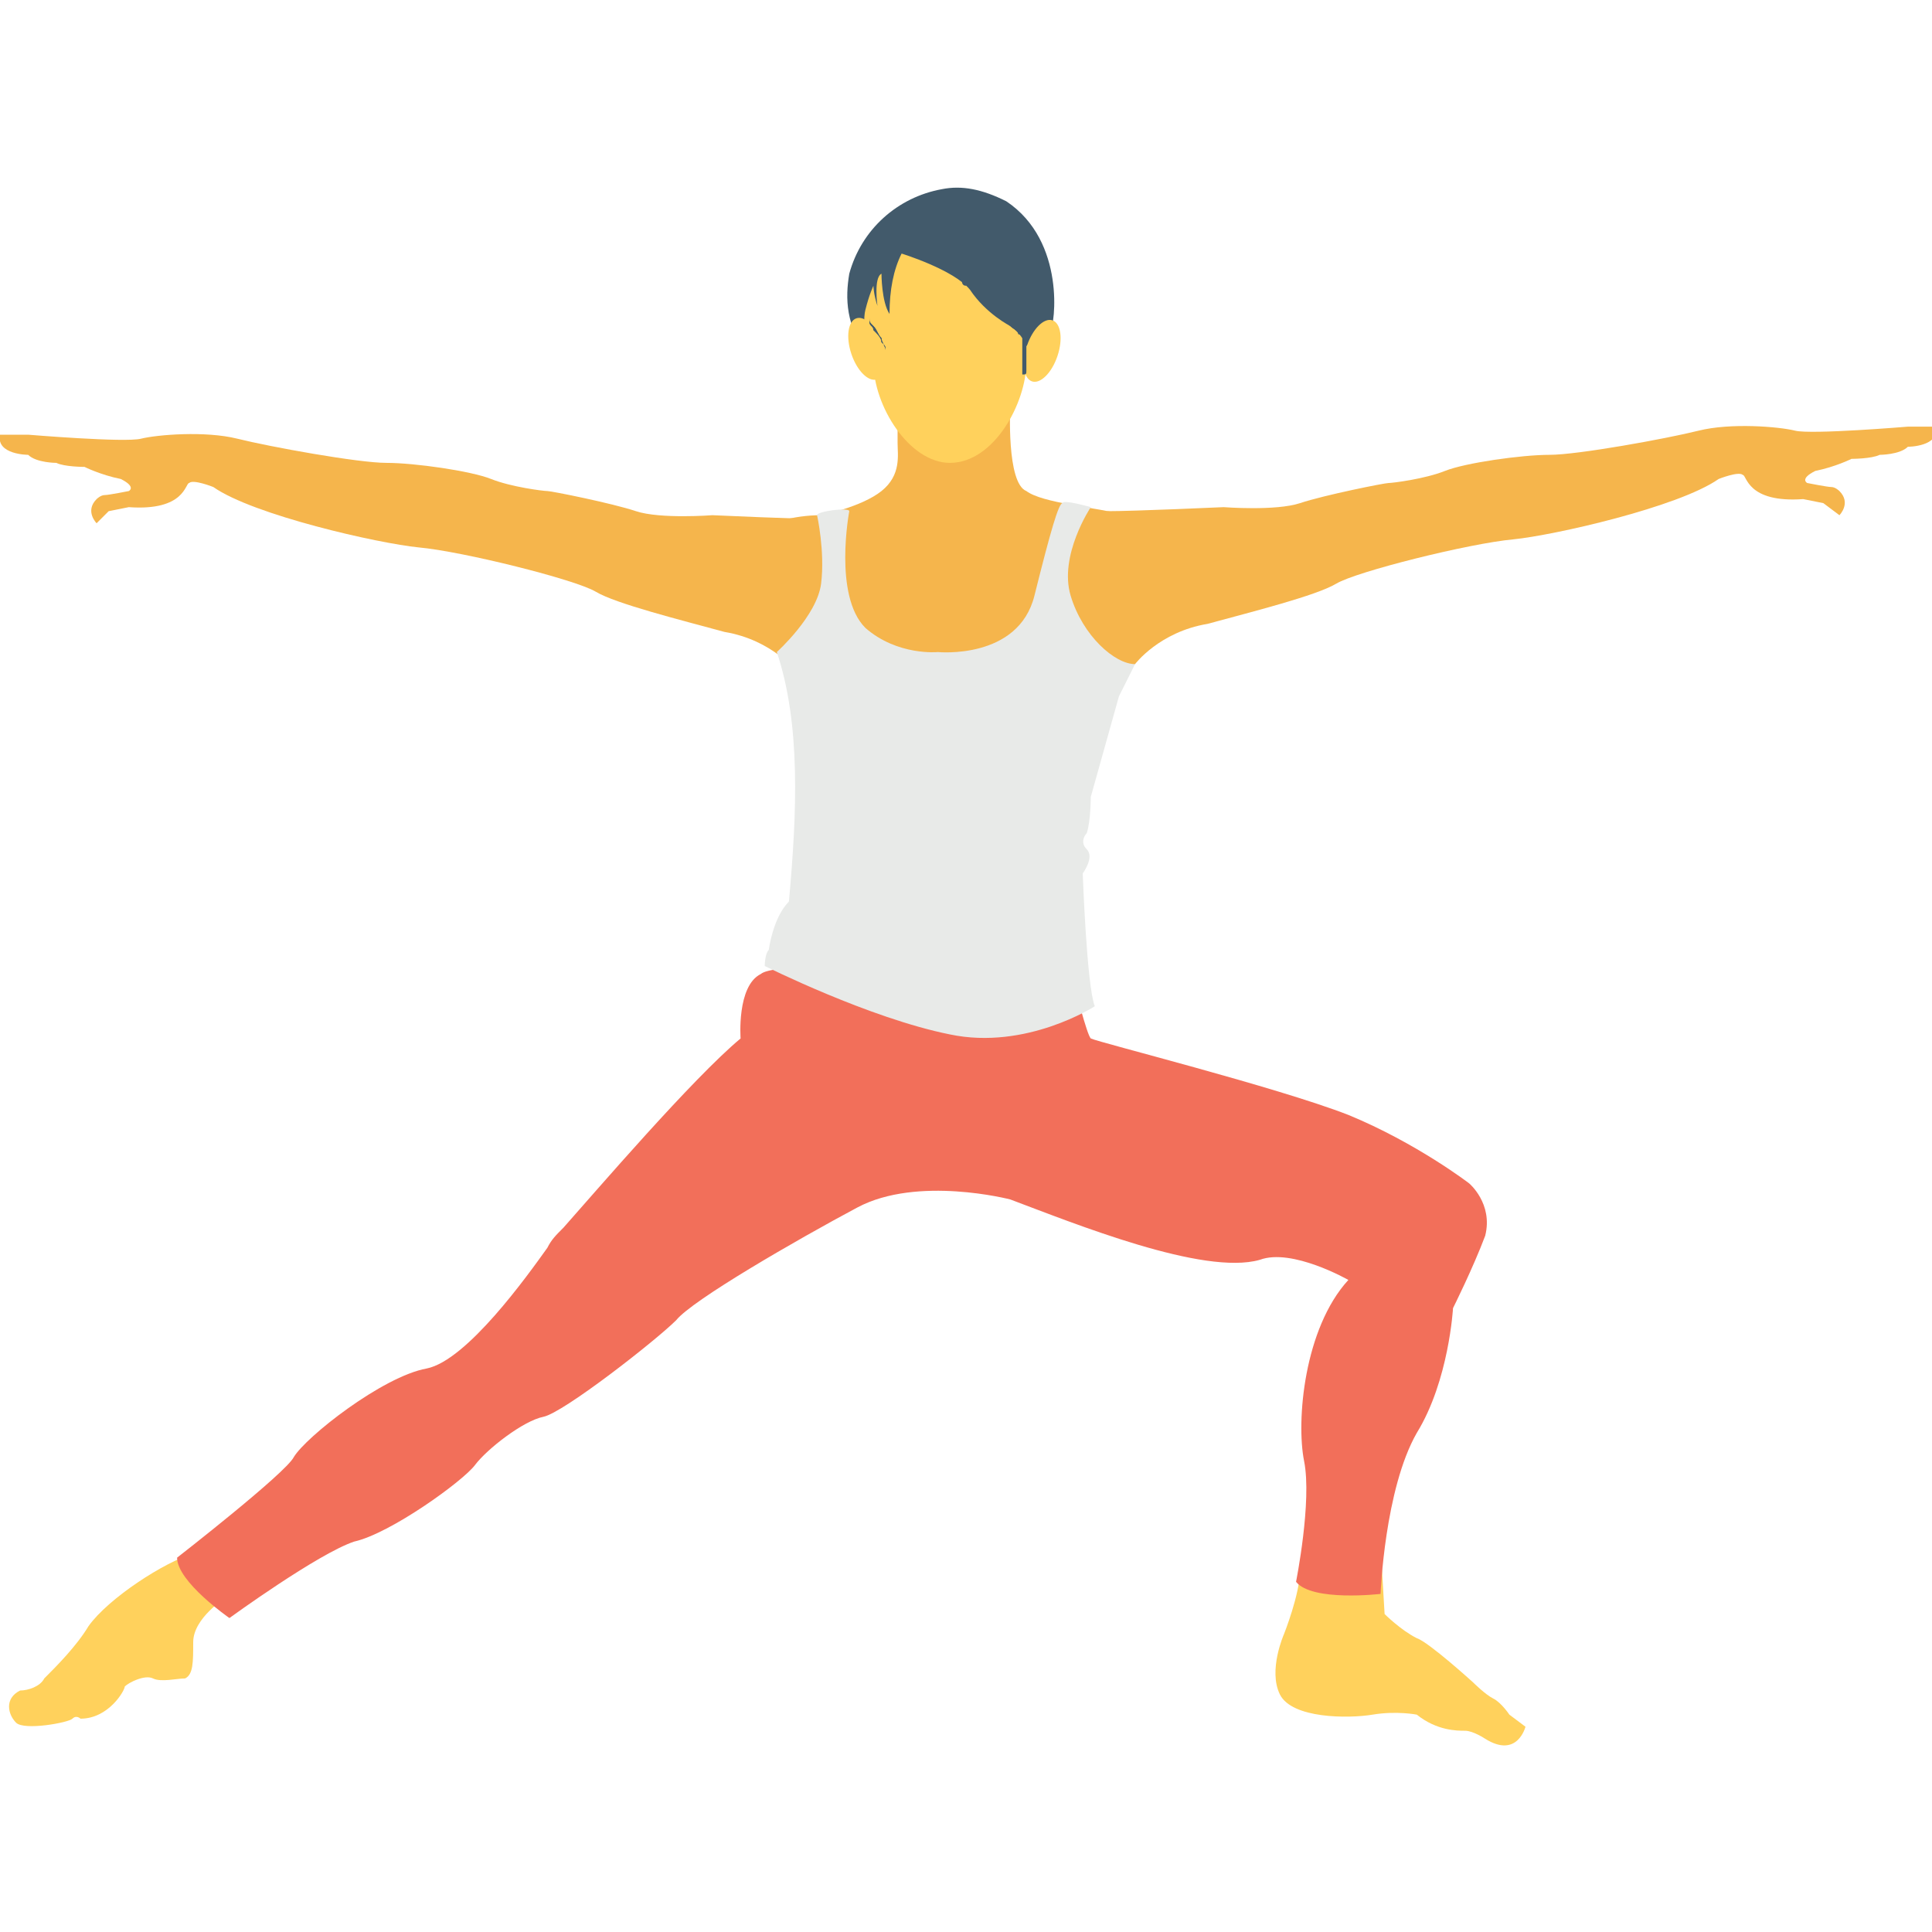 <?xml version="1.0" encoding="utf-8"?>
<!-- Generator: Adobe Illustrator 18.0.0, SVG Export Plug-In . SVG Version: 6.00 Build 0)  -->
<!DOCTYPE svg PUBLIC "-//W3C//DTD SVG 1.1//EN" "http://www.w3.org/Graphics/SVG/1.1/DTD/svg11.dtd">
<svg version="1.1" id="Layer_1" xmlns="http://www.w3.org/2000/svg" xmlns:xlink="http://www.w3.org/1999/xlink" x="0px" y="0px"
	 viewBox="0 0 48 48" enable-background="new 0 0 48 48" xml:space="preserve">
<g>
	<g>
		<g>
			<g>
				<path fill="#FFD15C" d="M5.6,39.7c0,0-0.8,0.5-0.8,1.1c0,0.5,0,0.8-0.2,0.9c-0.2,0-0.6,0.1-0.8,0c-0.2-0.1-0.6,0.1-0.7,0.2
					c0,0.1-0.4,0.8-1.1,0.8c0,0-0.1-0.1-0.2,0c-0.1,0.1-1.2,0.3-1.4,0.1c-0.2-0.2-0.3-0.6,0.1-0.8l0,0c0.2,0,0.5-0.1,0.6-0.3
					c0.3-0.3,0.8-0.8,1.1-1.3c0.5-0.7,1.9-1.6,2.6-1.8L5.6,39.7z"/>
			</g>
		</g>
	</g>
	<g>
		<g>
			<g>
				<path fill="#FFD15C" d="M34.3,38.4l0.1,1.7c0,0,0.4,0.4,0.8,0.6c0.3,0.1,1.4,1.1,1.4,1.1s0.3,0.3,0.5,0.4
					c0.2,0.1,0.4,0.4,0.4,0.4l0.4,0.3c0,0-0.2,0.8-1,0.3c0,0-0.3-0.2-0.5-0.2c-0.2,0-0.7,0-1.2-0.4c0,0-0.5-0.1-1.1,0
					c-0.6,0.1-2,0.1-2.3-0.5s0.1-1.5,0.1-1.5s0.4-1,0.4-1.6C32.5,38.3,34.3,38.4,34.3,38.4z"/>
			</g>
		</g>
	</g>
	<g>
		<g>
			<g>
				<path fill="#F26F5A" d="M26.7,24.5c0,0,0.3,1.2,0.4,1.3c0.2,0.1,4.6,1.2,6.4,1.9c1.7,0.7,3,1.7,3,1.7s0.6,0.5,0.4,1.3
					c-0.3,0.8-0.8,1.8-0.8,1.8s-0.1,1.8-0.9,3.1c-0.8,1.4-0.9,4-0.9,4s-1.7,0.2-2.1-0.3c0,0,0.4-2,0.2-3c-0.2-1,0-3.3,1.1-4.5
					c0,0-1.4-0.8-2.2-0.5c-1.4,0.4-4.6-0.9-6.2-1.5c0,0-2.3-0.6-3.8,0.2c-1.5,0.8-4.1,2.3-4.5,2.8c-0.5,0.5-2.8,2.3-3.3,2.4
					c-0.5,0.1-1.4,0.8-1.7,1.2c-0.3,0.4-2.1,1.7-3,1.9c-0.9,0.3-3.1,1.9-3.1,1.9s-1.3-0.9-1.3-1.5c0,0,2.7-2.1,2.9-2.5
					c0.3-0.5,2.2-2,3.3-2.2c1-0.2,2.5-2.3,3-3c0.1-0.2,0.2-0.3,0.4-0.5c0.8-0.9,3.2-3.7,4.4-4.7c0,0-0.1-1.3,0.5-1.6
					C19.5,23.7,26.7,24.5,26.7,24.5z"/>
			</g>
		</g>
	</g>
	<g>
		<g>
			<g>
				<path fill="#F5B54C" d="M28,12.8c-0.8-0.2-2.1-0.3-2.5-0.6c-0.5-0.2-0.4-2.1-0.4-2.1l0-0.5h-2.8c0,0,0,1.1,0,1.4
					c0,0.3,0.1,0.8-0.4,1.2c-0.5,0.4-1.5,0.6-1.5,0.6c-0.7,0-1.3,0.2-1.7,0.4v1.1h0.9v2.7l0.7,1.2l5.9,0.8l1.8-2.4
					c0.1-0.3,0.2-0.3,0.3-0.4v-3.5C28.3,12.8,28.2,12.8,28,12.8z"/>
			</g>
		</g>
	</g>
	<g>
		<g>
			<g>
				<path fill="#F5B54C" d="M25.9,18.1l2.3-1.6c0,0,0.6-0.8,1.8-1c1.1-0.3,2.7-0.7,3.2-1c0.5-0.3,3.3-1,4.4-1.1
					c1-0.1,4.1-0.8,5.1-1.5c0,0,0.5-0.2,0.6-0.1c0.1,0,0.1,0.7,1.5,0.6l0.5,0.1l0.4,0.3c0,0,0.3-0.3,0-0.6c0,0-0.1-0.1-0.2-0.1
					c-0.1,0-0.6-0.1-0.6-0.1s-0.2-0.1,0.2-0.3c0.5-0.1,0.9-0.3,0.9-0.3s0.5,0,0.7-0.1c0,0,0.5,0,0.7-0.2c0,0,0.8,0,0.7-0.5l-0.7,0
					c0,0-2.4,0.2-2.8,0.1c-0.4-0.1-1.6-0.2-2.4,0c-0.8,0.2-3,0.6-3.7,0.6c-0.7,0-2.1,0.2-2.6,0.4c-0.5,0.2-1.3,0.3-1.4,0.3
					c-0.1,0-1.6,0.3-2.2,0.5c-0.6,0.2-1.9,0.1-1.9,0.1s-2.2,0.1-2.9,0.1"/>
			</g>
		</g>
	</g>
	<g>
		<g>
			<g>
				<path fill="#F5B54C" d="M22.1,18.3l-2.3-1.6c0,0-0.6-0.8-1.8-1c-1.1-0.3-2.7-0.7-3.2-1c-0.5-0.3-3.3-1-4.4-1.1
					c-1-0.1-4.1-0.8-5.1-1.5c0,0-0.5-0.2-0.6-0.1c-0.1,0-0.1,0.7-1.5,0.6l-0.5,0.1L2.4,13c0,0-0.3-0.3,0-0.6c0,0,0.1-0.1,0.2-0.1
					c0.1,0,0.6-0.1,0.6-0.1s0.2-0.1-0.2-0.3c-0.5-0.1-0.9-0.3-0.9-0.3s-0.5,0-0.7-0.1c0,0-0.5,0-0.7-0.2c0,0-0.8,0-0.7-0.5l0.7,0
					c0,0,2.4,0.2,2.8,0.1c0.4-0.1,1.6-0.2,2.4,0c0.8,0.2,3,0.6,3.7,0.6c0.7,0,2.1,0.2,2.6,0.4c0.5,0.2,1.3,0.3,1.4,0.3
					c0.1,0,1.6,0.3,2.2,0.5c0.6,0.2,1.9,0.1,1.9,0.1s2.2,0.1,2.9,0.1"/>
			</g>
		</g>
	</g>
	<g>
		<g>
			<g>
				<g>
					<g>
						<path fill="#FFD15C" d="M25.5,9c0,1-0.8,2.5-1.9,2.5c-1,0-1.9-1.4-1.9-2.5c0-0.2-0.1-0.5-0.2-0.9c0,0.1-0.2,0.1-0.2,0
							c0-0.2-0.1-0.5,0-0.7c0,0,0-0.1,0-0.1c-0.2-1,0-1.9,2.2-1.9C26,5.4,25.5,7.9,25.5,9z"/>
					</g>
				</g>
			</g>
		</g>
		<g>
			<g>
				<g>
					<g>
						<path fill="#425A6B" d="M25,5c-0.6-0.3-1.1-0.4-1.6-0.3c-1.1,0.2-2,1-2.3,2.1c-0.1,0.6-0.1,1.3,0.5,2.1c0,0-0.2-0.8-0.1-1.2
							c0.1-0.4,0.2-0.6,0.2-0.6s0,0.2,0.1,0.5c0,0-0.1-0.7,0.1-0.8c0,0,0,0.7,0.2,1c0-0.6,0.1-1.1,0.3-1.5c0,0,1.3,0.4,1.7,0.9
							c0.4,0.6,1,0.9,1,0.9s0.3,0.2,0.4,0.5c0,0,0.4-0.4,0.6-0.4C26.2,8.1,26.5,6,25,5z"/>
					</g>
				</g>
			</g>
			<g>
				<g>
					
						<ellipse transform="matrix(0.318 0.948 -0.948 0.318 22.942 -14.482)" fill="#FFD15C" cx="21.5" cy="8.7" rx="0.8" ry="0.4"/>
				</g>
			</g>
			<g>
				<g>
					<g>
						<path fill="#425A6B" d="M22.2,6c0,0,0.1,0,0.3,0.1c0.1,0,0.2,0.1,0.3,0.2c0.1,0.1,0.2,0.1,0.4,0.2c0.1,0,0.1,0.1,0.2,0.1
							c0.1,0,0.1,0.1,0.2,0.1c0,0,0.1,0.1,0.1,0.1c0,0,0.1,0.1,0.1,0.1c0,0,0.1,0.1,0.1,0.1c0,0,0,0.1,0.1,0.1c0,0,0.1,0.1,0.1,0.1
							s0,0-0.1-0.1c0,0,0-0.1-0.1-0.1c0,0-0.1-0.1-0.1-0.1c0,0-0.1-0.1-0.1-0.1c0,0-0.1-0.1-0.1-0.1c-0.1,0-0.1-0.1-0.2-0.1
							c-0.1,0-0.1-0.1-0.2-0.1c-0.1-0.1-0.2-0.1-0.4-0.2c-0.1-0.1-0.2-0.1-0.3-0.1C22.3,6.1,22.2,6.1,22.2,6L22.2,6z"/>
					</g>
				</g>
			</g>
			<g>
				<g>
					<g>
						<g>
							<path fill="#425A6B" d="M24.5,6.9C24.5,6.9,24.5,6.9,24.5,6.9c0,0.1,0,0.1,0,0.1c0,0.1,0,0.2,0.1,0.3
								c0.1,0.1,0.1,0.2,0.3,0.4C25,7.7,25.1,7.8,25.2,8c0.1,0.1,0.1,0.1,0.2,0.2c0,0,0,0.1,0.1,0.1c0,0,0,0,0,0.1c0,0,0,0,0,0.1
								c0,0.2,0,0.3,0,0.5c0,0.1,0,0.1,0,0.2c0,0.1,0,0.1-0.1,0.1c0,0,0,0.1,0,0.1c0,0,0,0,0,0s0,0,0,0c0,0,0,0,0-0.1
								c0,0,0-0.1,0-0.1c0-0.1,0-0.1,0-0.2c0-0.1,0-0.3,0-0.4c0,0,0,0,0-0.1c0,0,0,0,0-0.1c0,0,0-0.1-0.1-0.1c0-0.1-0.1-0.1-0.2-0.2
								c-0.1-0.1-0.3-0.2-0.4-0.4c-0.1-0.1-0.2-0.2-0.3-0.4c-0.1-0.1-0.1-0.2-0.1-0.3c0,0,0-0.1,0-0.1c0,0,0,0,0,0L24.5,6.9z"/>
						</g>
					</g>
				</g>
				<g>
					<g>
						<g>
							<path fill="#425A6B" d="M21.7,6.6C21.7,6.6,21.7,6.6,21.7,6.6C21.6,6.6,21.6,6.6,21.7,6.6C21.6,6.6,21.6,6.6,21.7,6.6
								c-0.1,0.1-0.1,0.2-0.1,0.3c0,0.1,0,0.2,0,0.4c0,0.1,0,0.1,0,0.2c0,0.1,0,0.1,0,0.2c0,0,0,0.1,0,0.1c0,0,0,0.1,0,0.1
								c0,0.1,0,0.1,0.1,0.2c0.1,0.1,0.1,0.2,0.2,0.3c0,0.1,0.1,0.2,0.1,0.3c0,0,0,0.1,0,0.1c0,0,0,0,0,0s0,0,0,0c0,0,0,0,0-0.1
								c0-0.1,0-0.1-0.1-0.2c0-0.1-0.1-0.2-0.2-0.3c0-0.1-0.1-0.1-0.1-0.2c0,0,0-0.1,0-0.1c0,0,0-0.1,0-0.1c0-0.1,0-0.1,0-0.2
								c0-0.1,0-0.1,0-0.2c0-0.1,0-0.3,0-0.4c0-0.1,0-0.2,0-0.3c0,0,0,0,0,0c0,0,0,0,0,0c0,0,0,0,0,0L21.7,6.6z"/>
						</g>
					</g>
				</g>
			</g>
		</g>
		<g>
			<g>
				<g>
					
						<ellipse transform="matrix(0.948 0.318 -0.318 0.948 4.107 -7.767)" fill="#FFD15C" cx="25.9" cy="8.7" rx="0.4" ry="0.8"/>
				</g>
			</g>
		</g>
		<g>
			<g>
				<g>
					<g>
						<path fill="#425A6B" d="M24.5,6.9C24.5,6.9,24.5,6.9,24.5,6.9c0,0.1,0,0.1,0,0.1c0,0.1,0,0.2,0.1,0.3c0.1,0.1,0.1,0.2,0.3,0.4
							C25,7.7,25.1,7.8,25.2,8c0.1,0.1,0.1,0.1,0.2,0.2c0,0,0,0.1,0.1,0.1c0,0,0,0,0,0.1c0,0,0,0,0,0.1c0,0.2,0,0.3,0,0.5
							c0,0.1,0,0.1,0,0.2c0,0.1,0,0.1-0.1,0.1c0,0,0,0.1,0,0.1c0,0,0,0,0,0s0,0,0,0c0,0,0,0,0-0.1c0,0,0-0.1,0-0.1
							c0-0.1,0-0.1,0-0.2c0-0.1,0-0.3,0-0.4c0,0,0,0,0-0.1c0,0,0,0,0-0.1c0,0,0-0.1-0.1-0.1c0-0.1-0.1-0.1-0.2-0.2
							c-0.1-0.1-0.3-0.2-0.4-0.4c-0.1-0.1-0.2-0.2-0.3-0.4c-0.1-0.1-0.1-0.2-0.1-0.3c0,0,0-0.1,0-0.1c0,0,0,0,0,0L24.5,6.9z"/>
					</g>
				</g>
			</g>
			<g>
				<g>
					<g>
						<path fill="#425A6B" d="M21.7,6.6C21.7,6.6,21.7,6.6,21.7,6.6C21.6,6.6,21.6,6.6,21.7,6.6C21.6,6.6,21.6,6.6,21.7,6.6
							c-0.1,0.1-0.1,0.2-0.1,0.3c0,0.1,0,0.2,0,0.4c0,0.1,0,0.1,0,0.2c0,0.1,0,0.1,0,0.2c0,0,0,0.1,0,0.1c0,0,0,0.1,0,0.1
							c0,0.1,0,0.1,0.1,0.2c0.1,0.1,0.1,0.2,0.2,0.3c0,0.1,0.1,0.2,0.1,0.3c0,0,0,0.1,0,0.1c0,0,0,0,0,0s0,0,0,0c0,0,0,0,0-0.1
							c0-0.1,0-0.1-0.1-0.2c0-0.1-0.1-0.2-0.2-0.3c0-0.1-0.1-0.1-0.1-0.2c0,0,0-0.1,0-0.1c0,0,0-0.1,0-0.1c0-0.1,0-0.1,0-0.2
							c0-0.1,0-0.1,0-0.2c0-0.1,0-0.3,0-0.4c0-0.1,0-0.2,0-0.3c0,0,0,0,0,0c0,0,0,0,0,0c0,0,0,0,0,0L21.7,6.6z"/>
					</g>
				</g>
			</g>
		</g>
	</g>
	<g>
		<g>
			<g>
				<path fill="#E8EAE8" d="M19.3,16.2c0,0,1-0.9,1.1-1.7c0.1-0.8-0.1-1.7-0.1-1.7c0-0.1,0.8-0.2,0.8-0.1c0,0-0.4,2.1,0.4,2.9
					c0.8,0.7,1.8,0.6,1.8,0.6s2,0.2,2.4-1.4c0.4-1.6,0.6-2.3,0.7-2.3c0-0.1,0.7,0.1,0.7,0.1c0,0-0.8,1.2-0.5,2.2
					c0.3,1,1.1,1.7,1.6,1.7l-0.4,0.8l-0.7,2.5c0,0,0,0.6-0.1,0.9c0,0-0.2,0.2,0,0.4c0.2,0.2-0.1,0.6-0.1,0.6s0.1,2.8,0.3,3.3
					c0,0-1.7,1.1-3.6,0.7c-2-0.4-4.6-1.7-4.6-1.7s0-0.3,0.1-0.4c0,0,0.1-0.8,0.5-1.2C19.8,20.2,19.9,18,19.3,16.2z"/>
			</g>
		</g>
	</g>
</g>
</svg>
